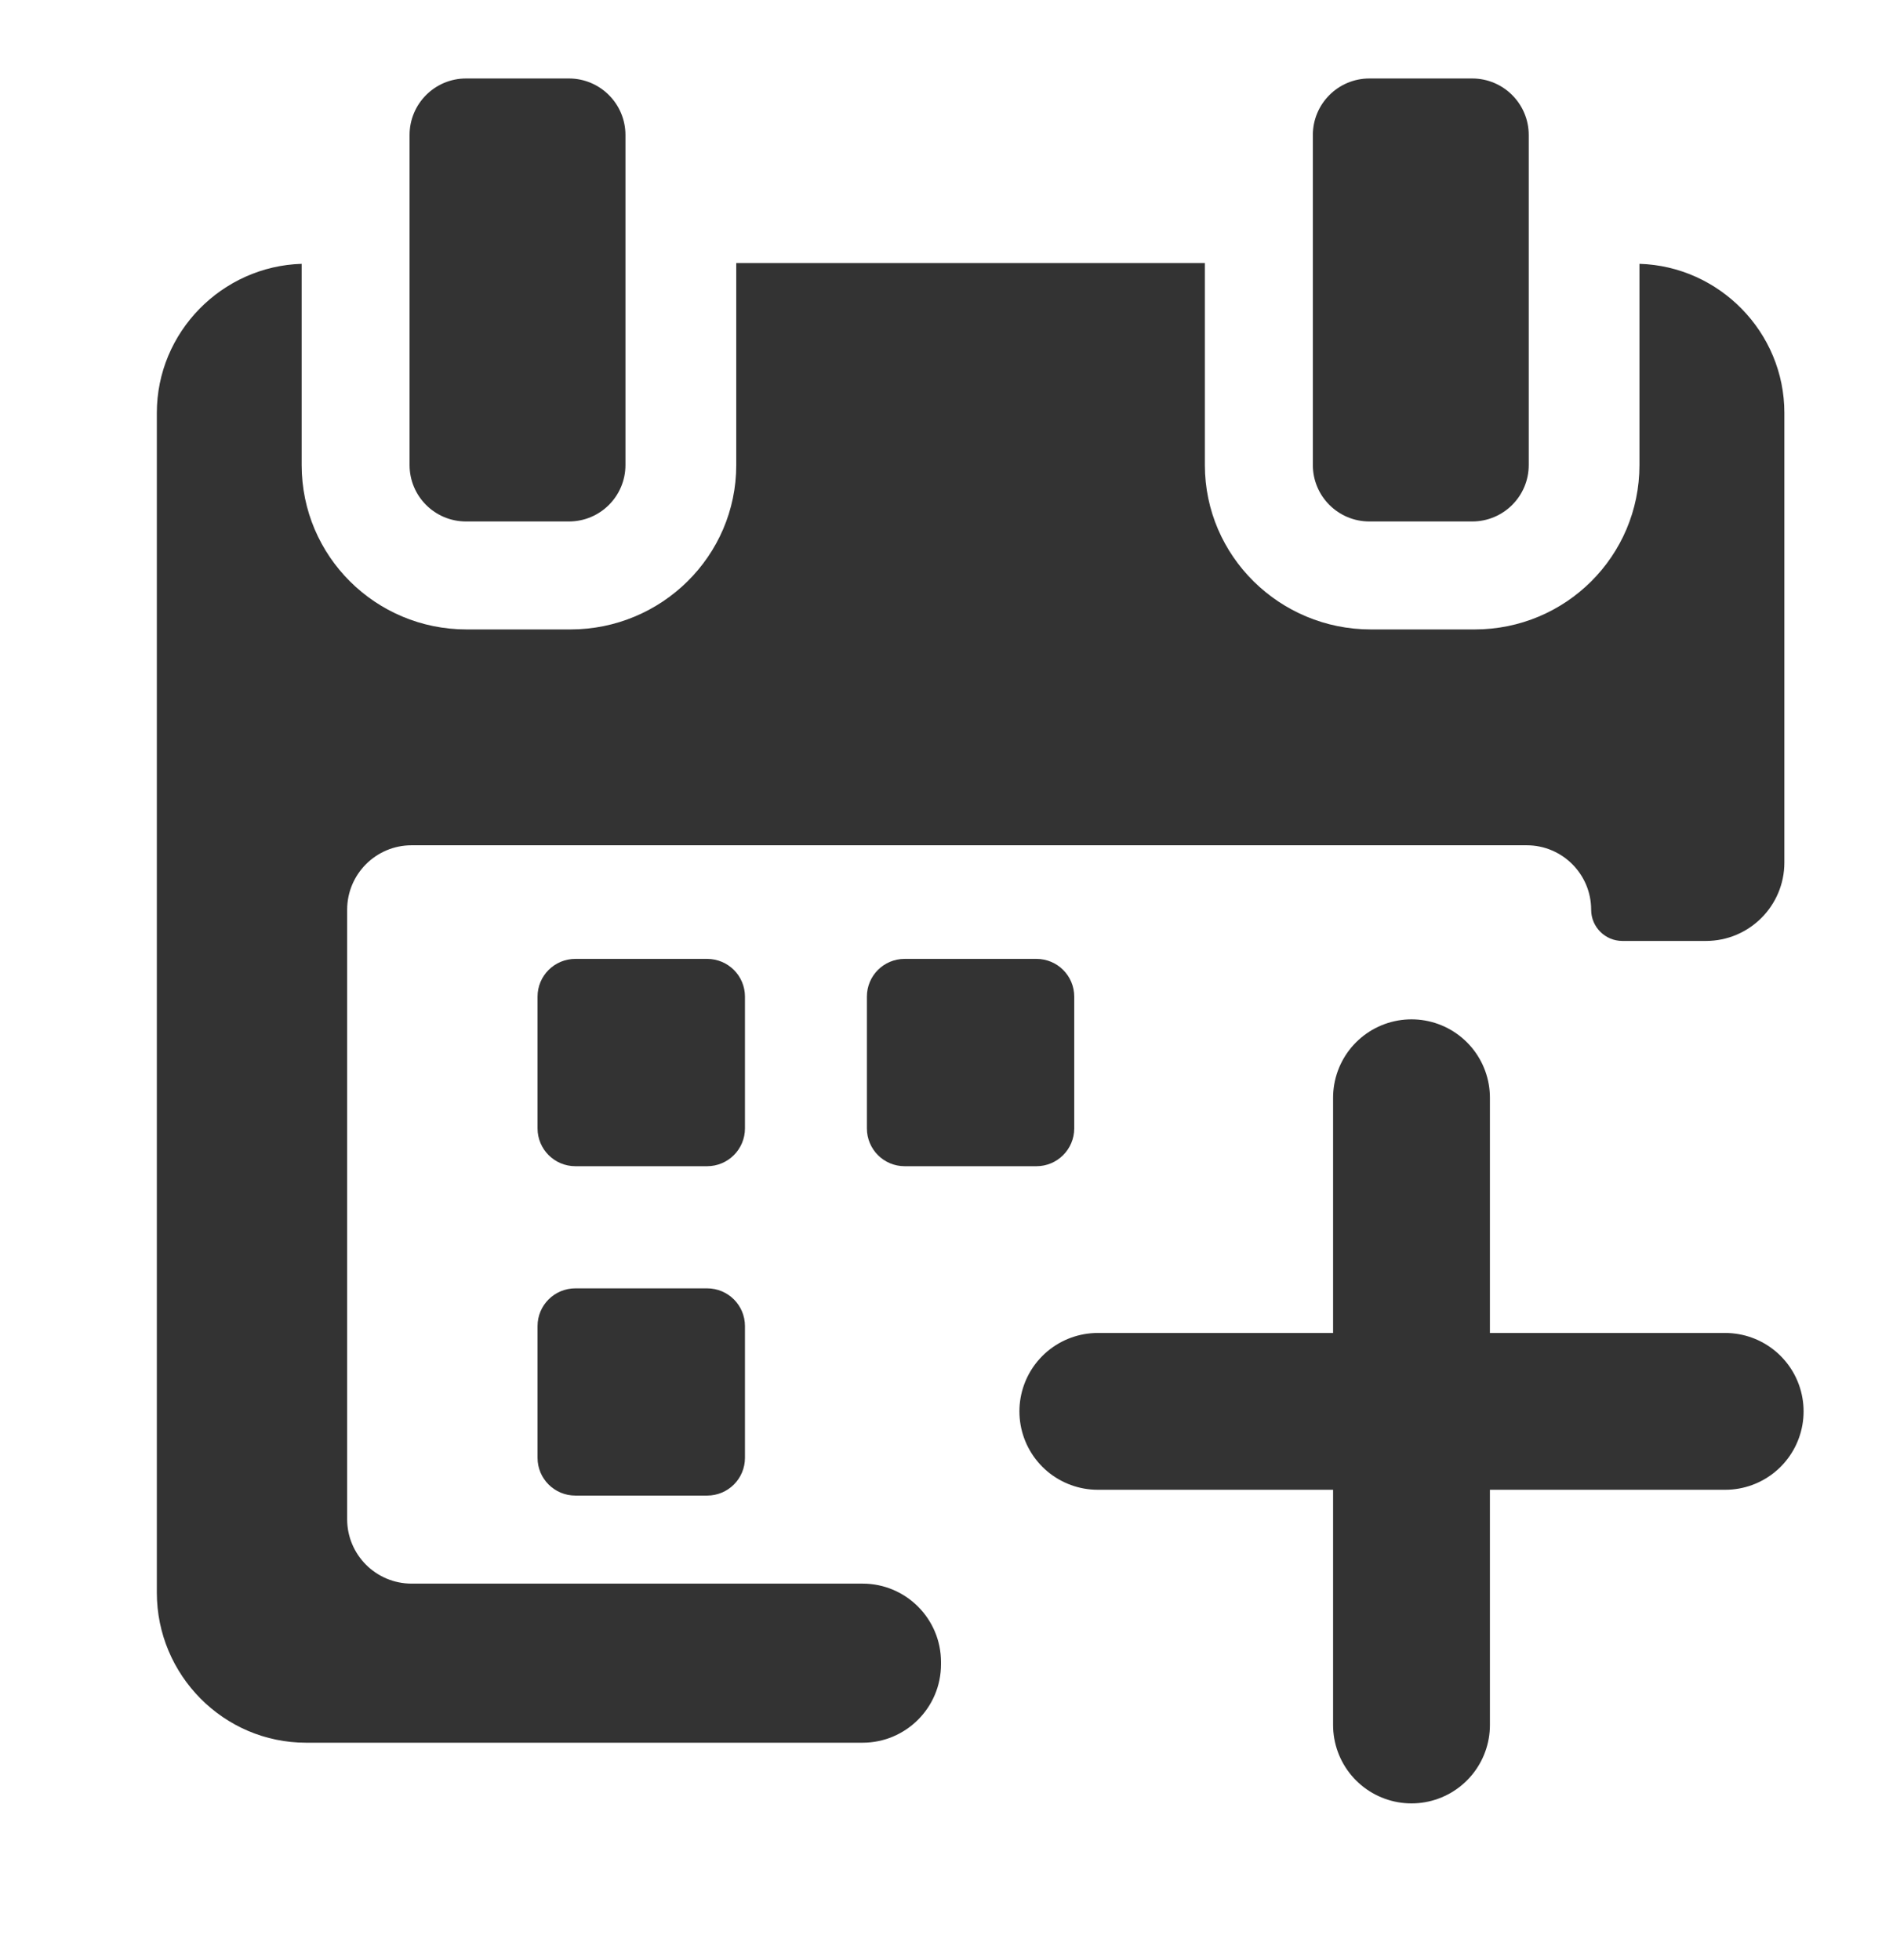 <svg width="24" height="25" viewBox="0 0 24 25" fill="none" xmlns="http://www.w3.org/2000/svg">
<path d="M9.5 12.711C9.5 12.445 9.284 12.23 9.018 12.23H7.337C7.071 12.23 6.855 12.445 6.855 12.711V14.392C6.855 14.658 7.071 14.874 7.337 14.874H9.018C9.284 14.874 9.5 14.658 9.5 14.392V12.711Z" fill="#333333"/>
<path d="M13.699 12.711C13.699 12.445 13.483 12.23 13.218 12.23H11.536C11.27 12.23 11.055 12.445 11.055 12.711V14.392C11.055 14.658 11.27 14.874 11.536 14.874H13.218C13.483 14.874 13.699 14.658 13.699 14.392V12.711Z" fill="#333333"/>
<path d="M9.5 16.913C9.5 16.647 9.284 16.432 9.018 16.432H7.337C7.071 16.432 6.855 16.647 6.855 16.913V18.594C6.855 18.86 7.071 19.075 7.337 19.075H9.018C9.284 19.075 9.5 18.86 9.5 18.594V16.913Z" fill="#333333"/>
<path d="M20.907 3.365V5.932C20.907 7.093 19.966 8.028 18.806 8.028H17.48C16.319 8.028 15.365 7.093 15.365 5.932V3.355H9.389V5.932C9.389 7.093 8.435 8.028 7.275 8.028H5.949C4.789 8.028 3.847 7.093 3.847 5.932V3.365C2.833 3.395 2 4.234 2 5.266V20.313C2 21.364 2.852 22.227 3.903 22.227H11C11.552 22.227 12 21.779 12 21.227V21.198C12 20.646 11.552 20.198 11 20.198H5.249C4.795 20.198 4.427 19.83 4.427 19.376V11.603C4.427 11.149 4.795 10.781 5.249 10.781H19.469C19.923 10.781 20.291 11.149 20.291 11.603C20.291 11.823 20.47 12.001 20.689 12.001H21.755C22.307 12.001 22.755 11.553 22.755 11.001V5.266C22.755 4.234 21.922 3.395 20.907 3.365Z" fill="#333333"/>
<path d="M5.943 6.651H7.255C7.653 6.651 7.976 6.329 7.976 5.931V1.722C7.976 1.324 7.653 1.001 7.255 1.001H5.943C5.545 1.001 5.223 1.324 5.223 1.722V5.931C5.223 6.329 5.545 6.651 5.943 6.651Z" fill="#333333"/>
<path d="M17.463 6.651H18.774C19.172 6.651 19.495 6.329 19.495 5.931V1.722C19.495 1.324 19.172 1.001 18.774 1.001H17.463C17.065 1.001 16.742 1.324 16.742 1.722V5.931C16.742 6.329 17.065 6.651 17.463 6.651Z" fill="#333333"/>
<path d="M18 14.001V22.001" stroke="#333333" stroke-width="2" stroke-linecap="round"/>
<path d="M14 18.001H22" stroke="#333333" stroke-width="2" stroke-linecap="round"/>
</svg>
